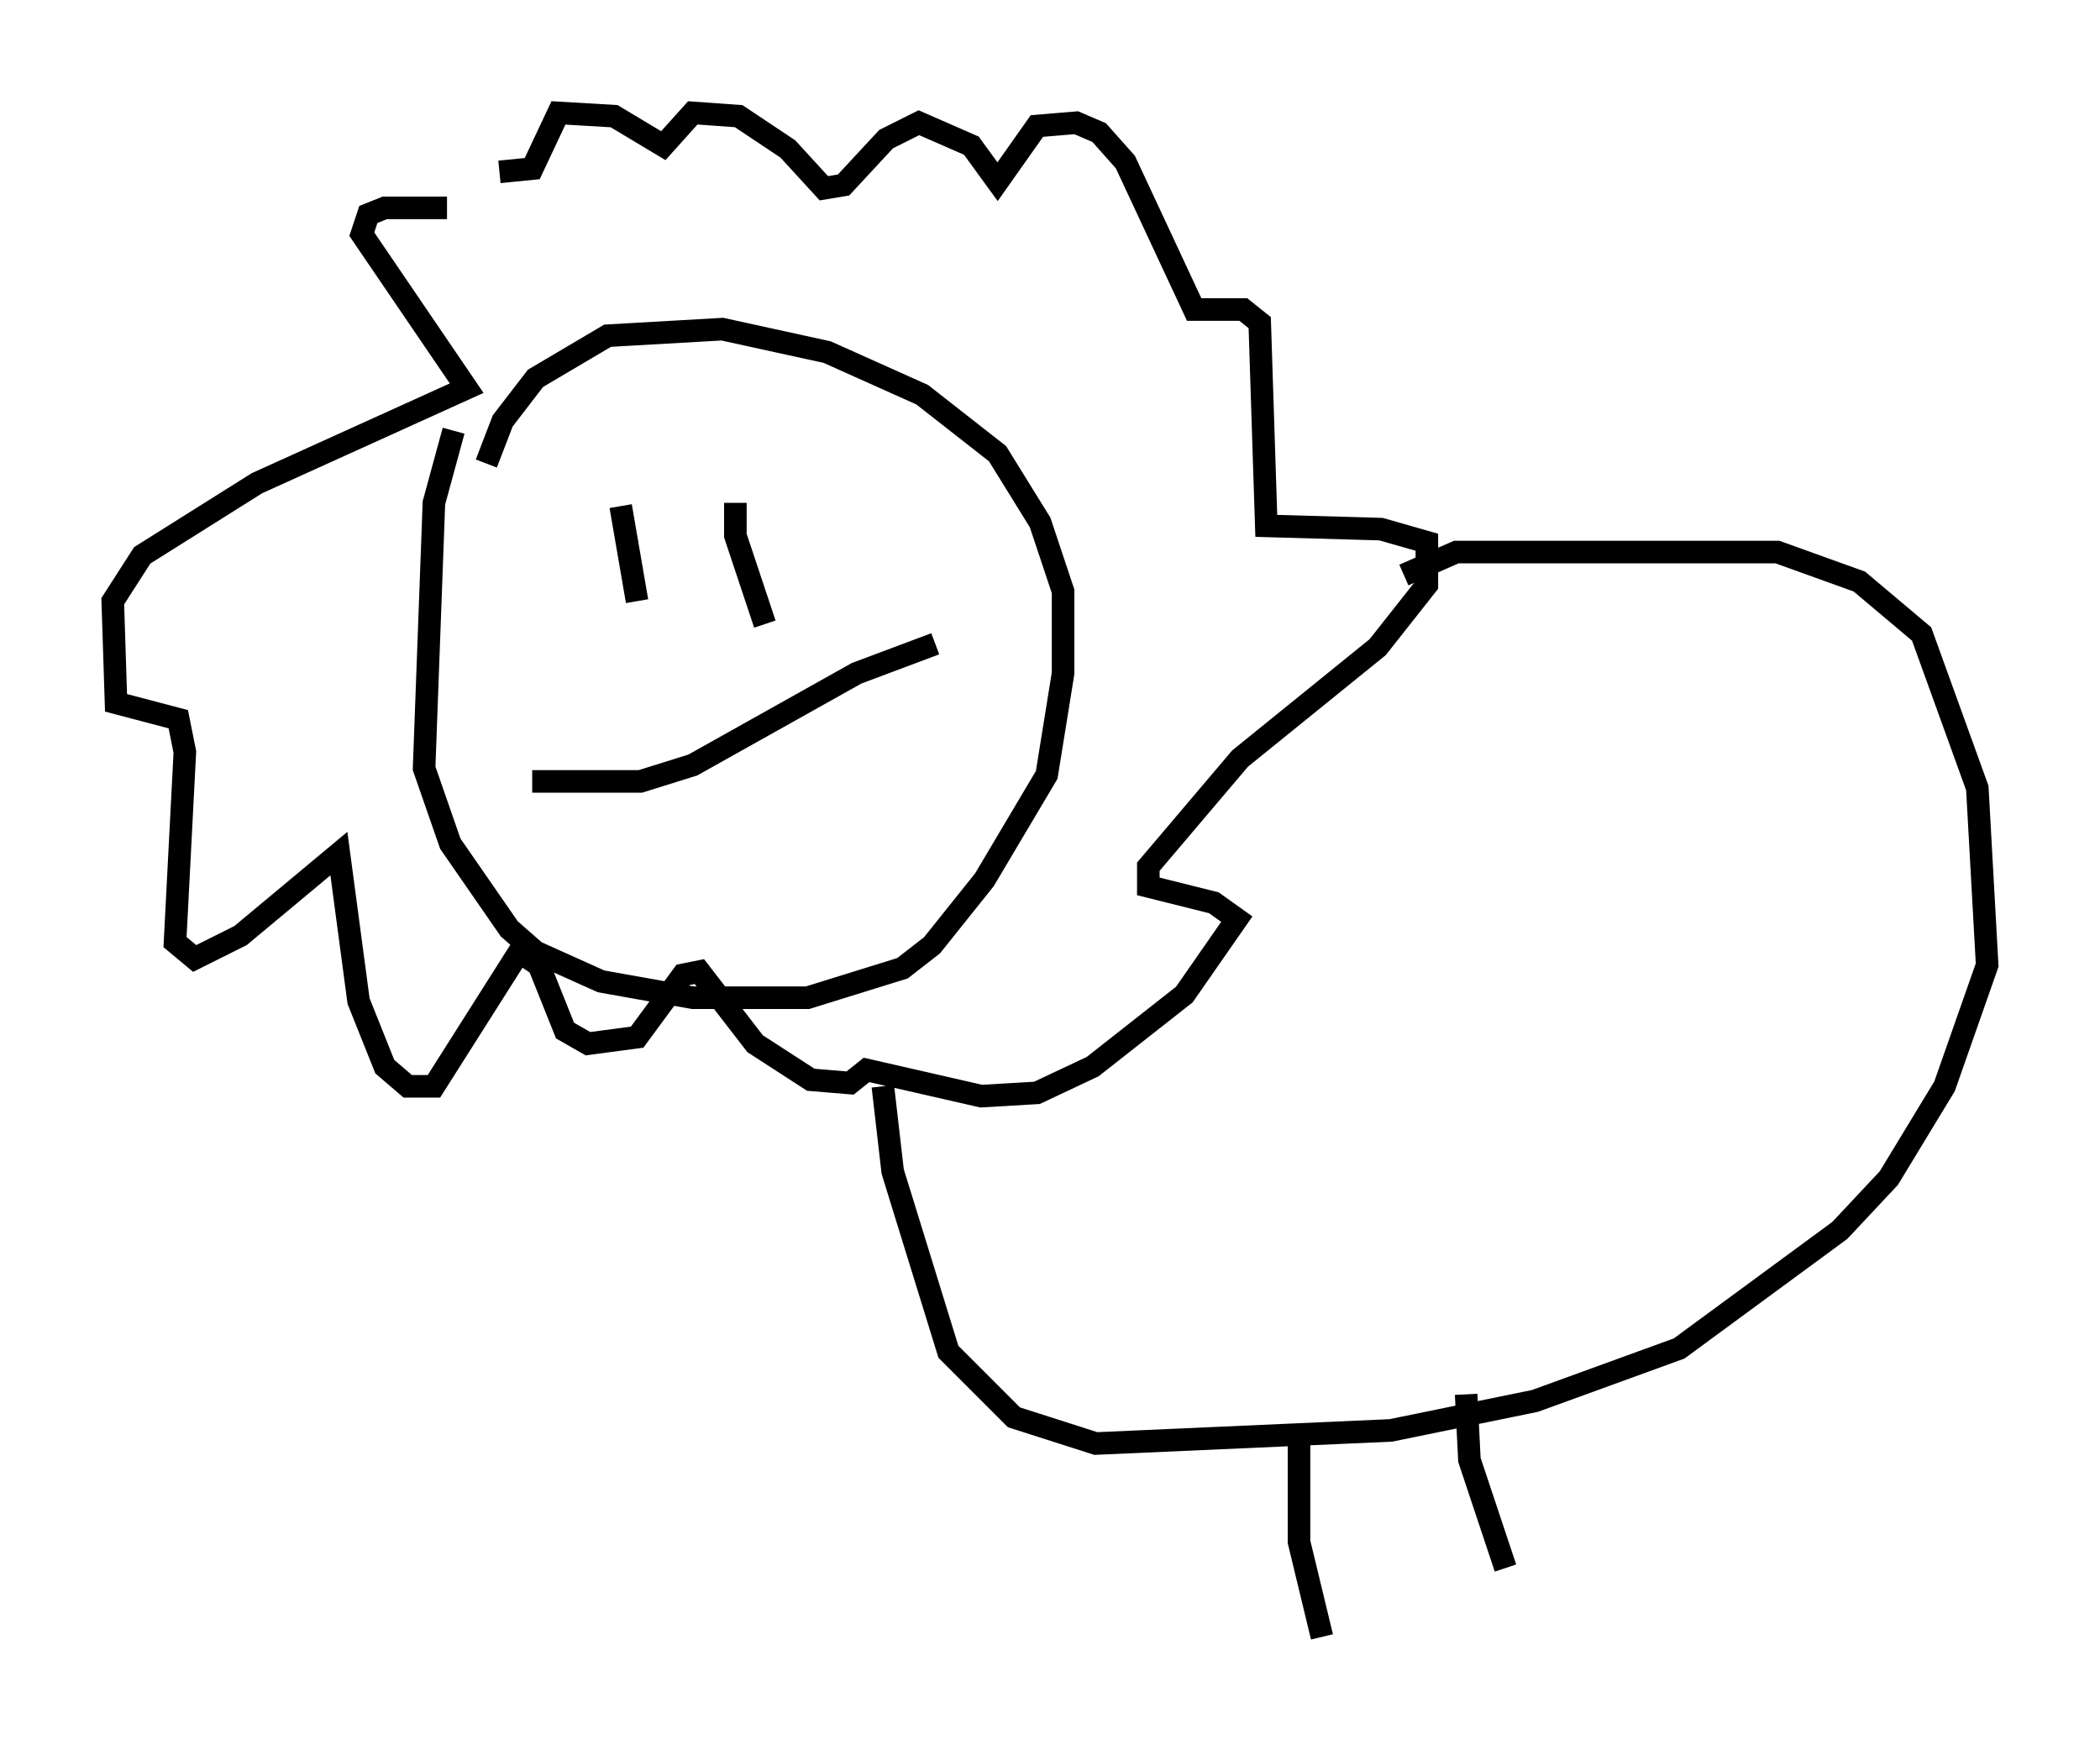 <?xml version="1.0" encoding="utf-8" ?>
<svg baseProfile="full" height="77.542" version="1.1" width="93.084" xmlns="http://www.w3.org/2000/svg" xmlns:ev="http://www.w3.org/2001/xml-events" xmlns:xlink="http://www.w3.org/1999/xlink"><defs /><rect fill="white" height="77.542" width="93.084" x="0" y="0" /><path d="M21.413, 16.765 m-1.307, 2.324 l-0.872, 3.196 -0.436, 11.765 l1.162, 3.341 2.615, 3.777 l1.162, 1.017 2.905, 1.307 l4.067, 0.726 5.084, 0.0 l4.212, -1.307 1.307, -1.017 l2.324, -2.905 2.76, -4.648 l0.726, -4.503 0.0, -3.631 l-1.017, -3.05 -1.888, -3.05 l-3.341, -2.615 -4.212, -1.888 l-4.648, -1.017 -5.084, 0.291 l-3.196, 1.888 -1.453, 1.888 l-0.726, 1.888 m5.955, 1.888 l0.726, 4.212 m4.358, -4.358 l0.0, 1.453 1.307, 3.922 m-10.313, 6.972 l4.793, 0.0 2.324, -0.726 l7.263, -4.067 3.486, -1.307 m-21.642, -19.318 l-2.76, 0.0 -0.726, 0.291 l-0.291, 0.872 4.648, 6.827 l-9.296, 4.212 -5.084, 3.196 l-1.307, 2.034 0.145, 4.503 l2.76, 0.726 0.291, 1.453 l-0.436, 8.425 0.872, 0.726 l2.034, -1.017 4.358, -3.631 l0.872, 6.536 1.162, 2.905 l1.017, 0.872 1.162, 0.0 l3.777, -5.955 0.872, 0.581 l1.162, 2.905 1.017, 0.581 l2.179, -0.291 2.034, -2.76 l0.726, -0.145 2.469, 3.196 l2.469, 1.598 1.743, 0.145 l0.726, -0.581 5.084, 1.162 l2.469, -0.145 2.469, -1.162 l4.067, -3.196 2.324, -3.341 l-1.017, -0.726 -2.905, -0.726 l0.0, -0.872 4.067, -4.793 l6.101, -4.939 2.179, -2.76 l0.0, -1.888 -2.034, -0.581 l-5.084, -0.145 -0.291, -9.006 l-0.726, -0.581 -2.179, 0.0 l-3.05, -6.536 -1.162, -1.307 l-1.017, -0.436 -1.743, 0.145 l-1.743, 2.469 -1.162, -1.598 l-2.324, -1.017 -1.453, 0.726 l-1.888, 2.034 -0.872, 0.145 l-1.598, -1.743 -2.179, -1.453 l-2.034, -0.145 -1.307, 1.453 l-2.179, -1.307 -2.469, -0.145 l-1.162, 2.469 -1.453, 0.145 m40.089, 17.866 l2.324, -1.017 14.235, 0.0 l3.631, 1.307 2.76, 2.324 l2.469, 6.827 0.436, 7.844 l-1.888, 5.374 -2.469, 4.067 l-2.179, 2.324 -7.117, 5.229 l-6.391, 2.324 -6.391, 1.307 l-13.073, 0.581 -3.631, -1.162 l-2.905, -2.905 -2.469, -7.989 l-0.436, -3.777 m18.447, 15.106 l0.0, 5.084 1.017, 4.212 m6.391, -10.749 l0.145, 2.905 1.598, 4.793 " fill="none" stroke="black" stroke-width="1" /></svg>